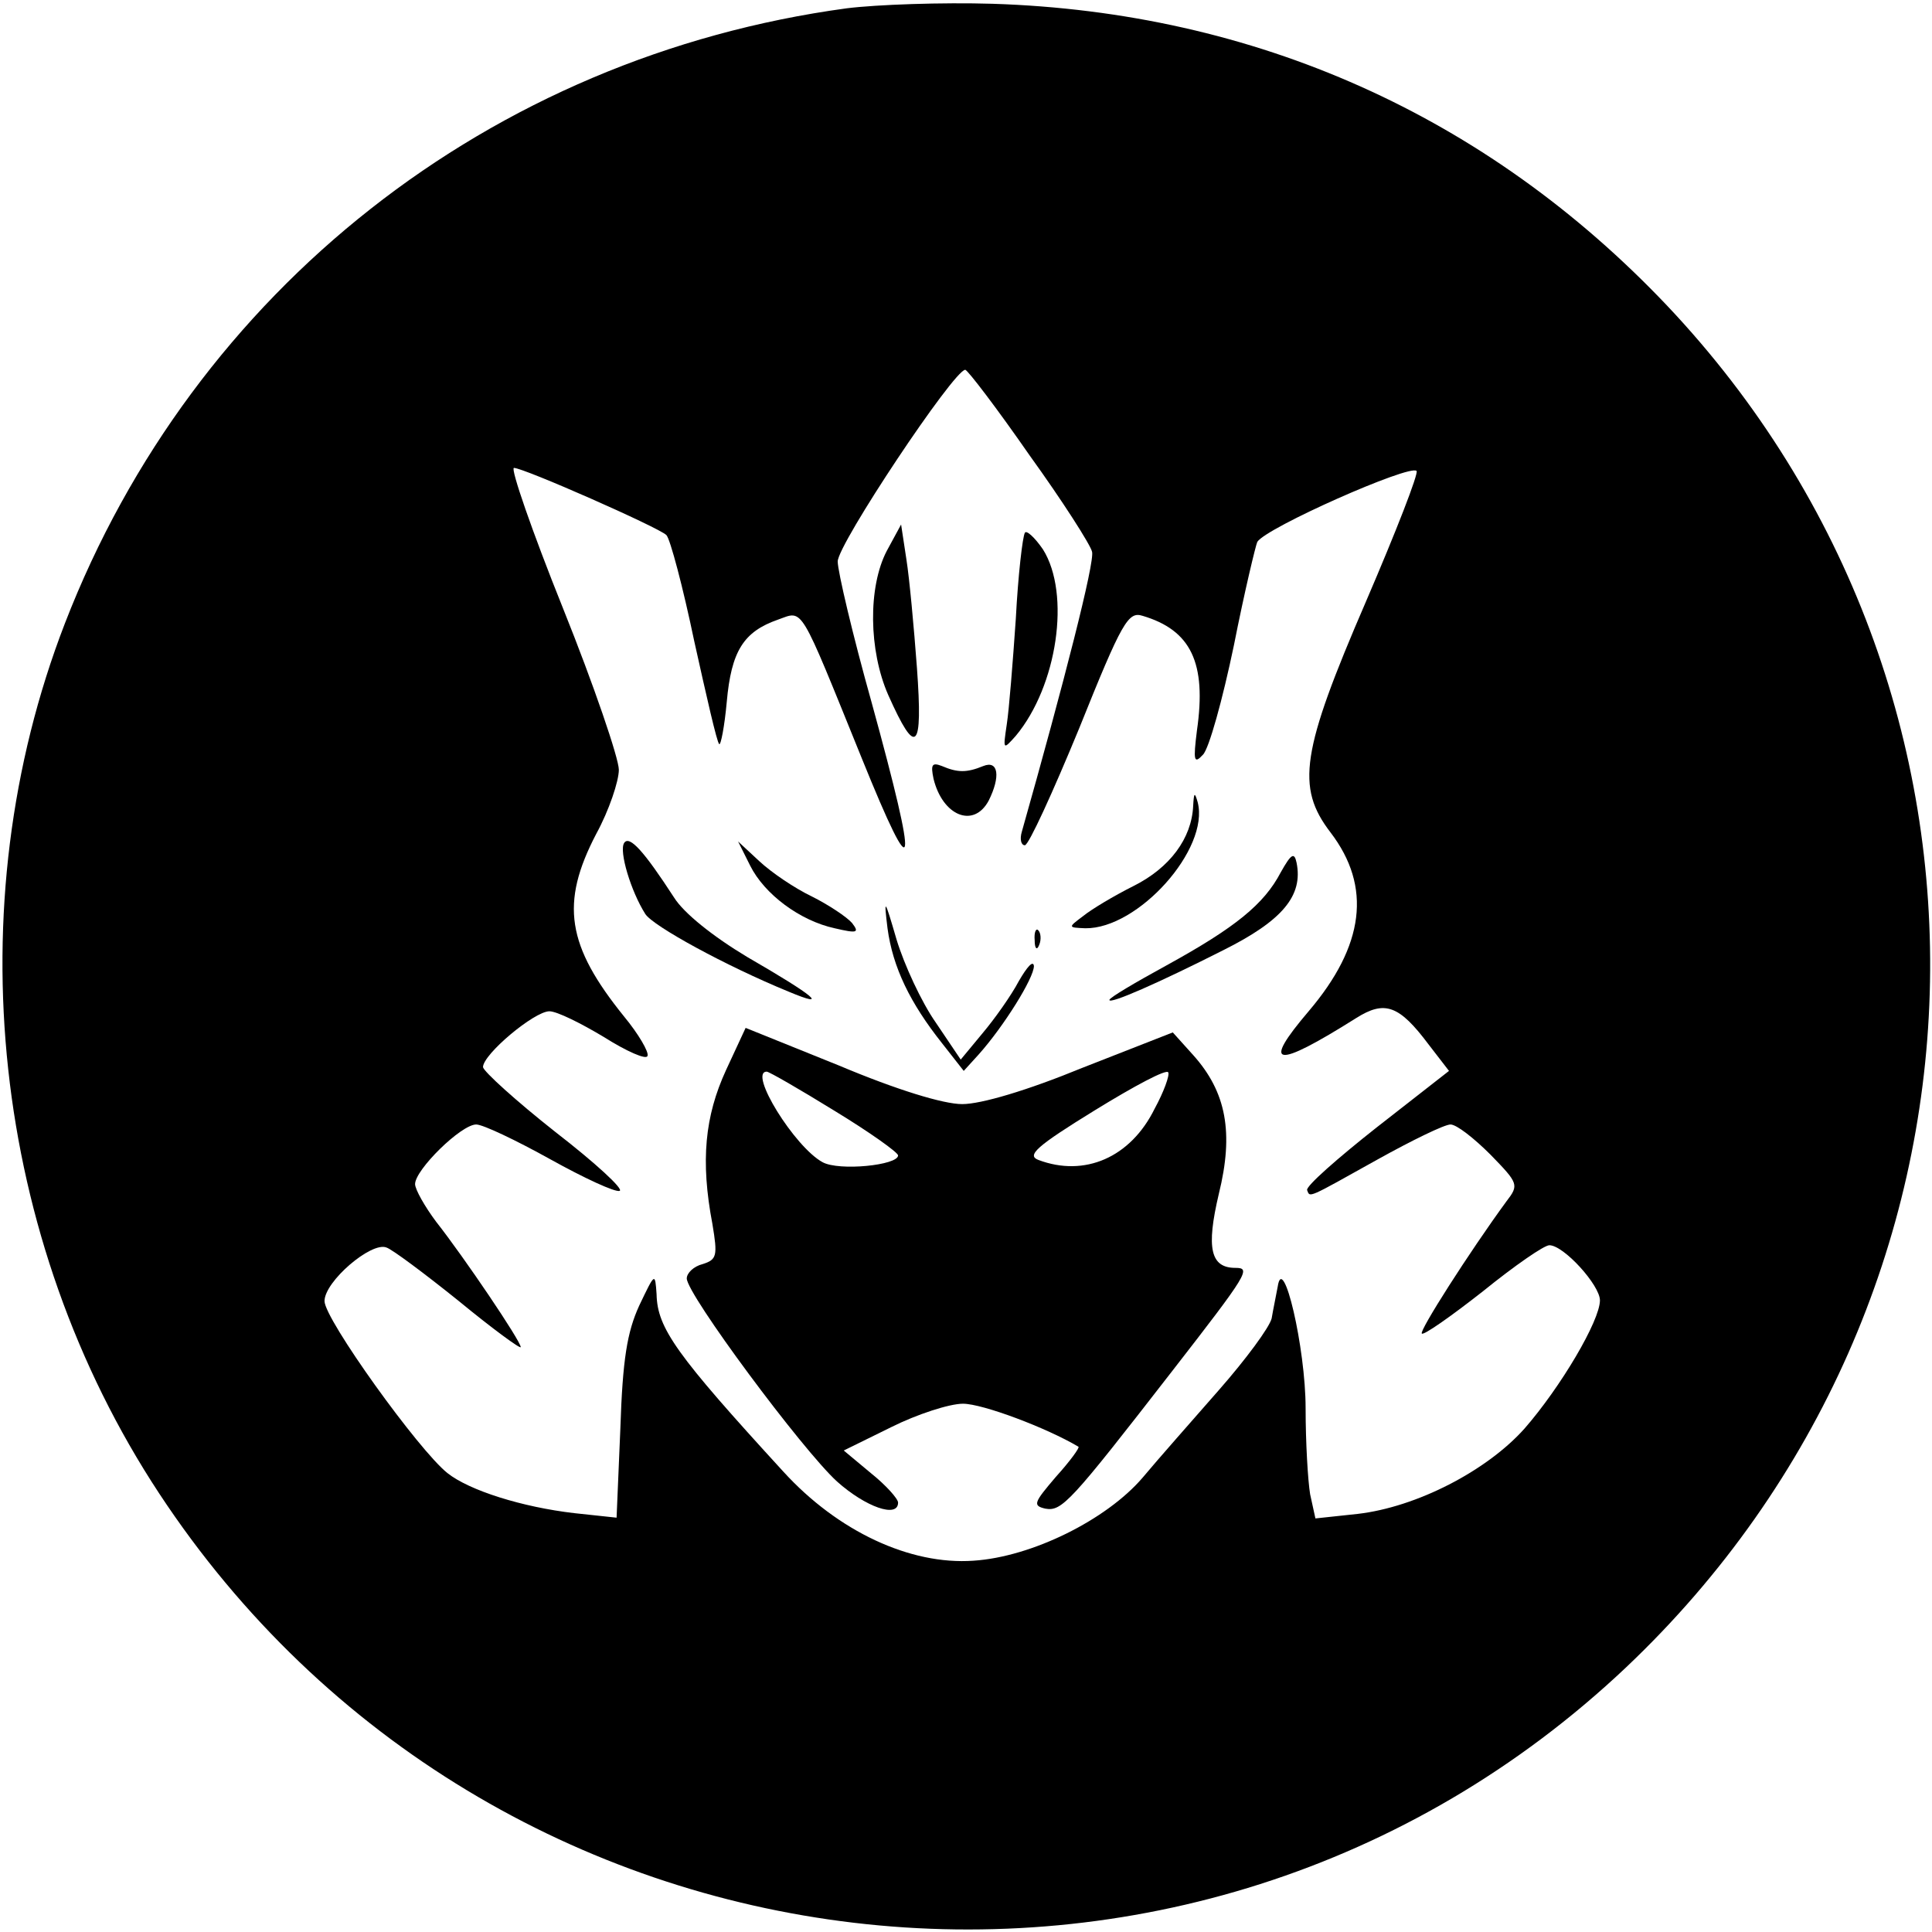 <?xml version="1.0" standalone="no"?>
<!DOCTYPE svg PUBLIC "-//W3C//DTD SVG 20010904//EN"
 "http://www.w3.org/TR/2001/REC-SVG-20010904/DTD/svg10.dtd">
<svg version="1.0" xmlns="http://www.w3.org/2000/svg"
 width="256pt" height="256pt" viewBox="0 0 256 256"
 preserveAspectRatio="xMidYMid meet">

<g transform="translate(0,256) scale(0.1,-0.1)"
fill="#000000" stroke="none">
<path d="M1122 2549 c-472 -64 -865 -373 -1036 -815 -145 -375 -97 -816 125
-1153 438 -665 1368 -775 1944 -230 515 488 539 1291 54 1804 -239 252 -546
389 -894 400 -66 2 -153 -1 -193 -6z m242 -592 c44 -61 81 -119 83 -128 4 -13
-37 -173 -93 -371 -3 -10 -1 -18 4 -18 5 0 37 70 72 155 57 142 65 155 84 149
64 -19 85 -62 72 -152 -5 -40 -4 -45 8 -32 8 8 26 73 41 145 14 71 29 133 31
137 12 19 202 103 211 94 3 -3 -27 -80 -67 -173 -86 -199 -93 -246 -47 -306
55 -72 45 -150 -29 -237 -63 -74 -45 -77 63 -9 38 24 57 17 96 -35 l27 -35
-96 -75 c-52 -41 -94 -78 -92 -83 4 -10 -1 -12 94 41 45 25 88 46 96 46 8 0
31 -18 53 -40 37 -38 38 -40 21 -62 -49 -67 -116 -172 -112 -175 2 -3 39 23
81 56 42 34 81 61 88 61 19 0 67 -53 67 -73 0 -27 -52 -115 -100 -170 -50 -56
-143 -104 -221 -113 l-56 -6 -7 32 c-3 18 -6 69 -6 114 0 80 -30 208 -37 161
-2 -11 -6 -30 -8 -42 -3 -12 -34 -54 -70 -95 -35 -40 -81 -92 -101 -116 -48
-56 -147 -105 -224 -110 -84 -6 -180 39 -252 118 -142 155 -167 190 -168 235
-2 29 -2 29 -23 -15 -16 -35 -22 -71 -25 -163 l-5 -118 -56 6 c-69 8 -139 30
-168 53 -38 30 -163 204 -163 228 0 26 62 79 82 71 7 -2 50 -34 96 -71 45 -37
82 -64 82 -61 0 8 -75 119 -112 166 -15 20 -28 43 -28 50 0 19 61 79 81 79 9
0 53 -21 98 -46 45 -25 86 -44 92 -42 6 2 -32 37 -85 78 -52 41 -95 80 -96 86
0 17 68 74 88 74 10 0 42 -16 72 -34 30 -19 57 -31 58 -25 2 5 -12 29 -31 52
-76 94 -85 150 -37 242 17 31 30 70 30 85 0 15 -33 112 -74 214 -41 102 -70
186 -65 186 13 0 192 -79 202 -89 5 -5 22 -69 37 -141 16 -72 30 -134 33 -136
2 -2 7 23 10 56 6 67 22 93 68 109 34 12 27 23 111 -184 72 -178 76 -155 13
74 -25 89 -45 174 -45 187 0 23 154 254 169 254 3 0 42 -51 85 -113z"/>
<path d="M1175 1830 c-25 -48 -24 -132 2 -191 37 -83 46 -74 38 36 -4 54 -10
119 -14 144 l-7 46 -19 -35z"/>
<path d="M1358 1854 c-3 -5 -9 -56 -12 -114 -4 -58 -9 -121 -12 -140 -5 -34
-5 -34 12 -15 55 66 73 188 36 247 -11 16 -22 26 -24 22z"/>
<path d="M1237 1528 c12 -49 53 -66 73 -29 16 32 13 54 -7 46 -22 -9 -34 -9
-55 0 -13 5 -15 2 -11 -17z"/>
<path d="M1581 1492 c-2 -43 -31 -82 -79 -106 -26 -13 -56 -31 -67 -40 -20
-15 -20 -15 3 -16 70 -1 165 105 149 167 -4 14 -5 13 -6 -5z"/>
<path d="M827 1443 c-7 -11 9 -64 28 -94 10 -16 107 -69 190 -103 55 -23 35
-6 -55 46 -45 27 -84 58 -97 79 -39 60 -59 83 -66 72z"/>
<path d="M994 1413 c19 -38 66 -73 112 -83 30 -7 33 -6 23 7 -7 8 -31 24 -53
35 -23 11 -54 32 -70 47 l-28 26 16 -32z"/>
<path d="M1697 1404 c-22 -42 -60 -73 -151 -123 -42 -23 -76 -43 -76 -46 0 -6
64 22 151 66 78 39 106 72 97 116 -3 14 -7 12 -21 -13z"/>
<path d="M1176 1330 c7 -52 30 -99 72 -152 l29 -37 20 22 c33 37 73 101 73
117 -1 8 -9 -1 -20 -20 -10 -19 -32 -50 -48 -69 l-29 -35 -33 49 c-19 27 -42
77 -52 110 -16 55 -17 56 -12 15z"/>
<path d="M1371 1314 c0 -11 3 -14 6 -6 3 7 2 16 -1 19 -3 4 -6 -2 -5 -13z"/>
<path d="M962 1142 c-28 -61 -34 -120 -18 -204 7 -42 6 -47 -13 -53 -12 -3
-21 -12 -21 -19 0 -21 153 -227 199 -269 38 -34 81 -49 81 -28 0 5 -16 23 -36
39 l-36 30 63 31 c34 17 77 31 95 31 26 0 111 -32 153 -57 2 -1 -11 -19 -30
-40 -29 -34 -31 -38 -14 -42 22 -4 33 8 168 182 101 130 105 137 84 137 -33 0
-39 26 -22 98 20 81 10 135 -34 184 l-27 30 -120 -47 c-73 -30 -134 -48 -159
-48 -25 0 -87 19 -163 51 l-124 50 -26 -56z m568 -51 c-32 -65 -93 -91 -154
-68 -16 6 -3 18 75 66 52 32 95 55 97 50 2 -4 -6 -26 -18 -48z m-424 -3 c46
-28 84 -55 84 -59 0 -13 -78 -21 -100 -9 -37 20 -99 120 -74 120 3 0 43 -23
90 -52z"/>
</g>
</svg>
